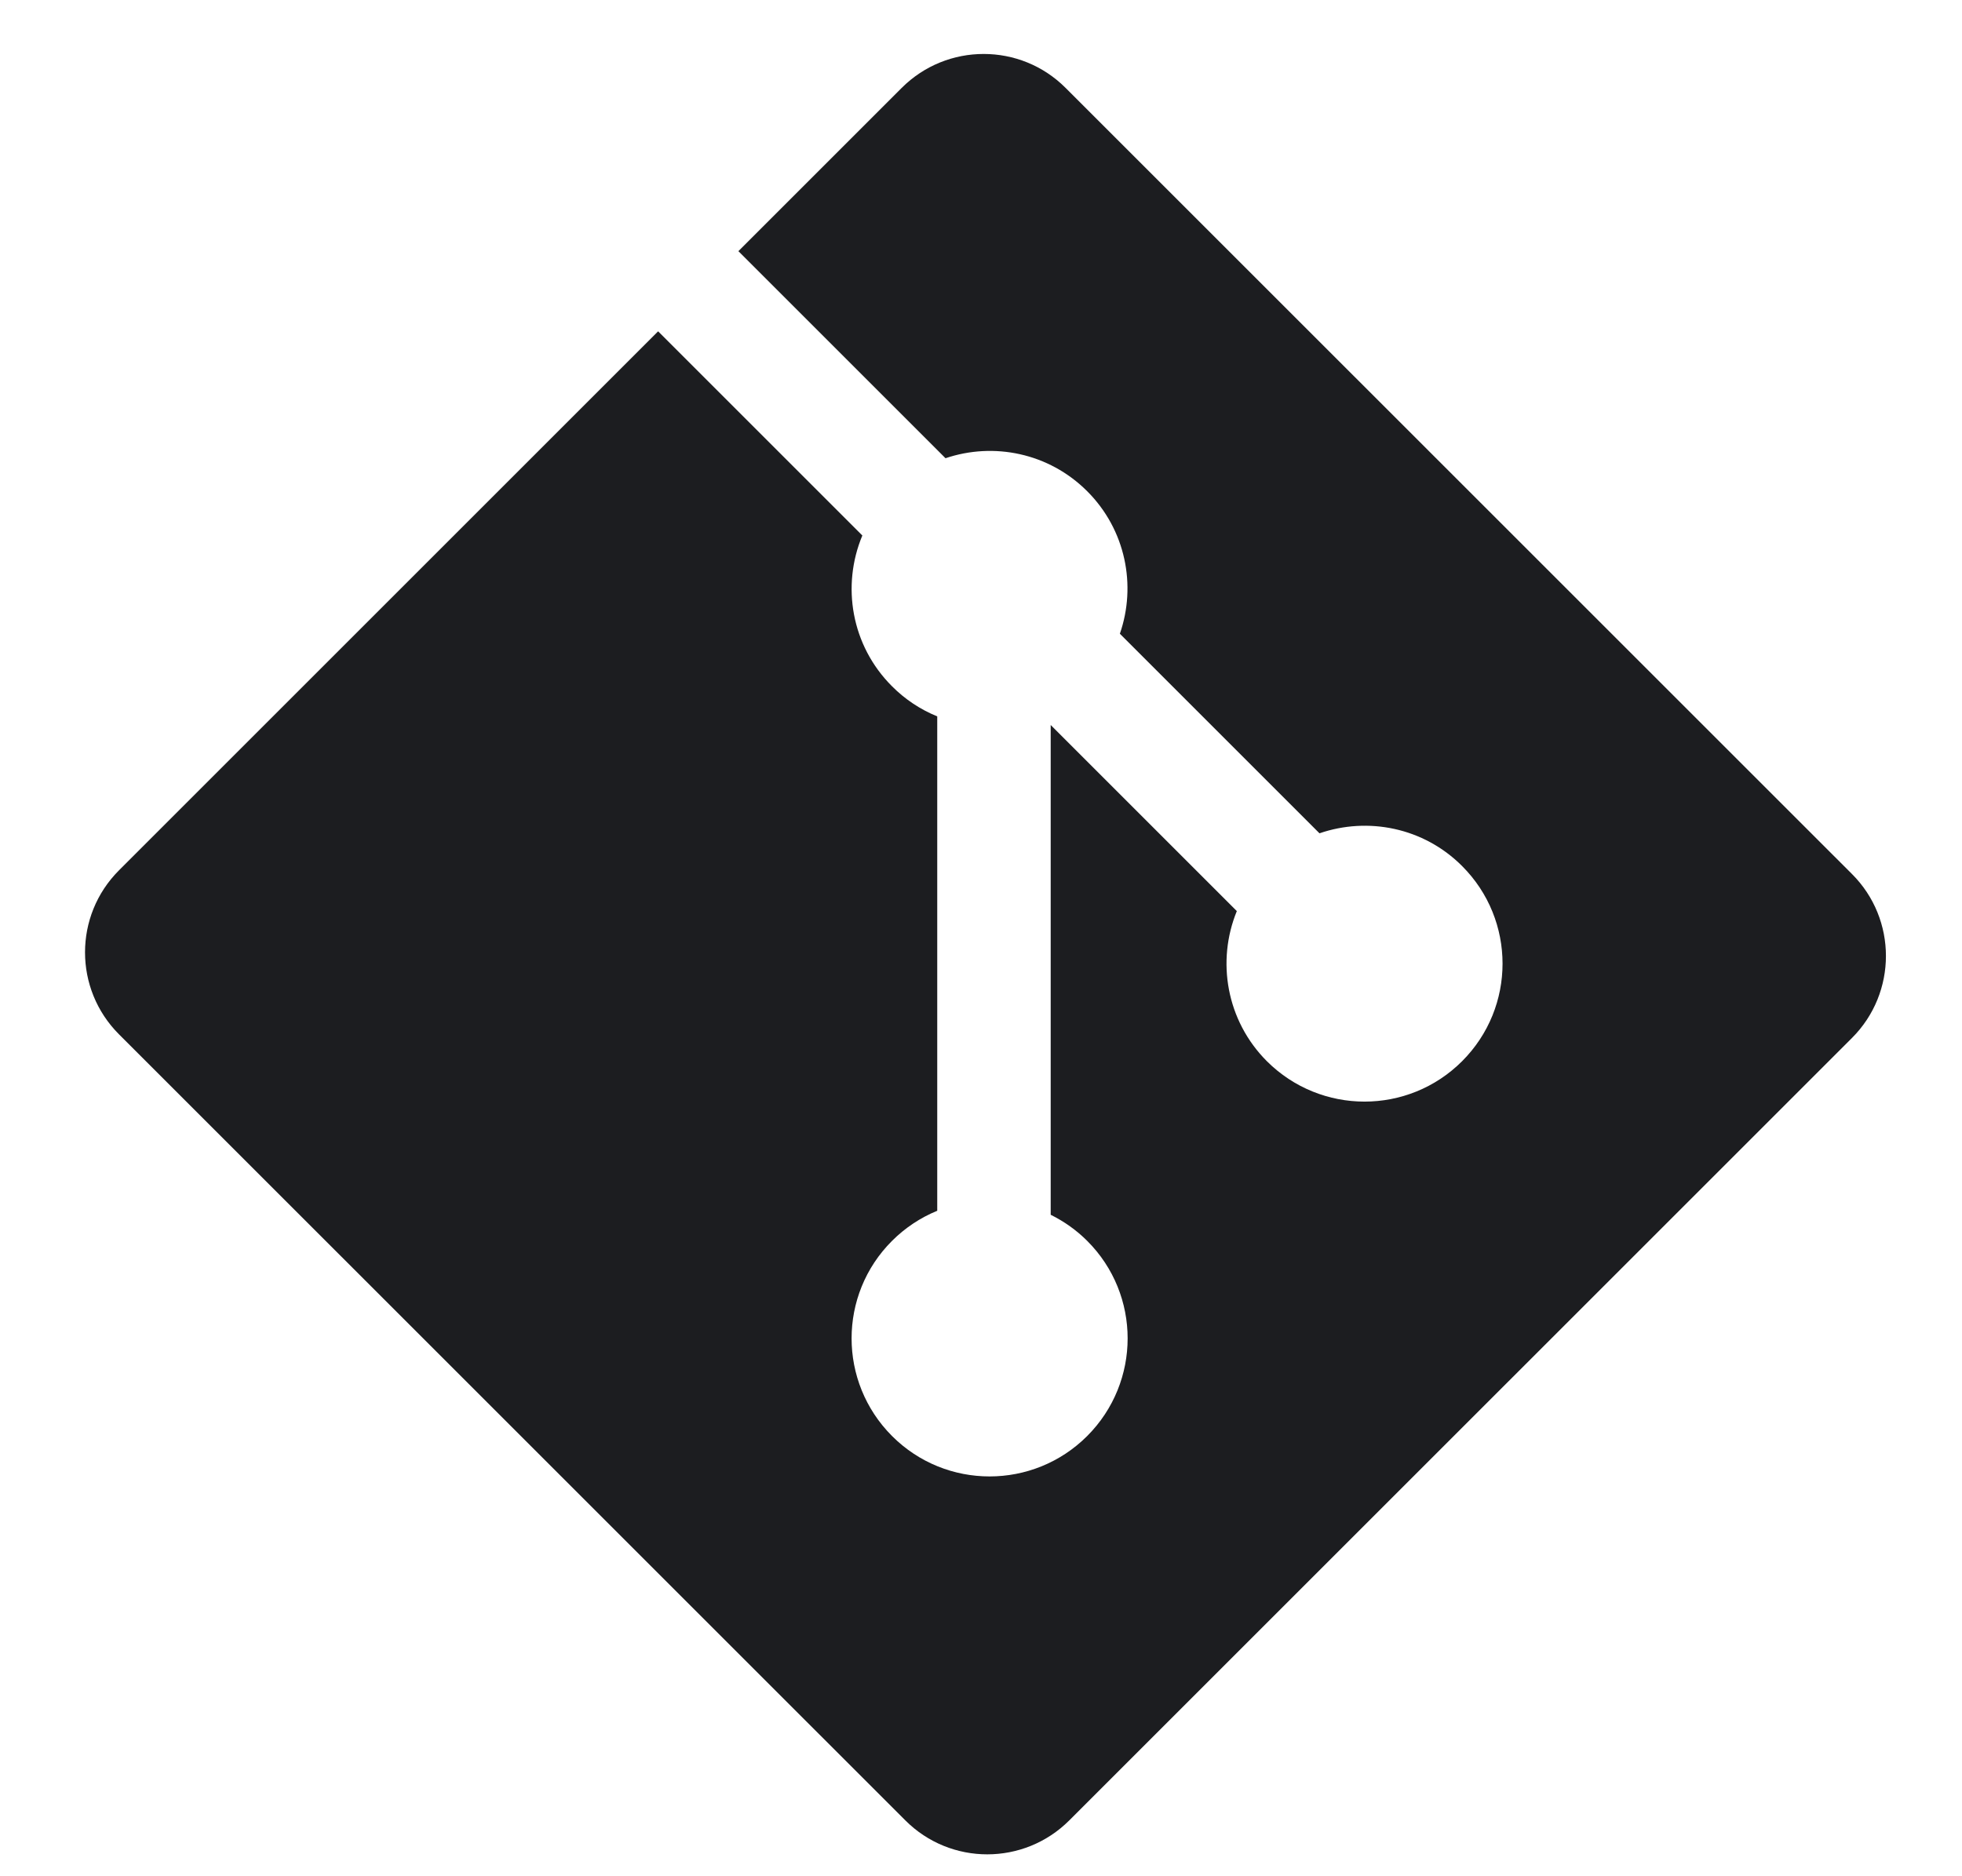 <svg width="23" height="22" viewBox="0 0 23 22" fill="none" xmlns="http://www.w3.org/2000/svg">
<path d="M21.71 10.248L12.492 1.031C11.962 0.5 11.101 0.5 10.57 1.031L8.656 2.945L11.084 5.373C11.648 5.182 12.295 5.31 12.745 5.76C13.197 6.212 13.324 6.865 13.128 7.431L15.468 9.771C16.035 9.576 16.688 9.702 17.14 10.155C17.772 10.787 17.772 11.811 17.14 12.443C16.508 13.075 15.484 13.075 14.851 12.443C14.376 11.967 14.259 11.269 14.499 10.683L12.317 8.501L12.317 14.244C12.475 14.322 12.62 14.425 12.745 14.55C13.377 15.181 13.377 16.205 12.745 16.838C12.113 17.47 11.088 17.47 10.457 16.838C9.825 16.205 9.825 15.181 10.457 14.55C10.609 14.398 10.789 14.278 10.987 14.197V8.4C10.788 8.319 10.608 8.199 10.457 8.047C9.978 7.569 9.863 6.867 10.109 6.279L7.715 3.885L1.395 10.205C0.864 10.736 0.864 11.597 1.395 12.128L10.613 21.345C11.143 21.876 12.004 21.876 12.535 21.345L21.71 12.171C22.241 11.64 22.241 10.778 21.71 10.248" fill="#1C1D20"/>
</svg>

